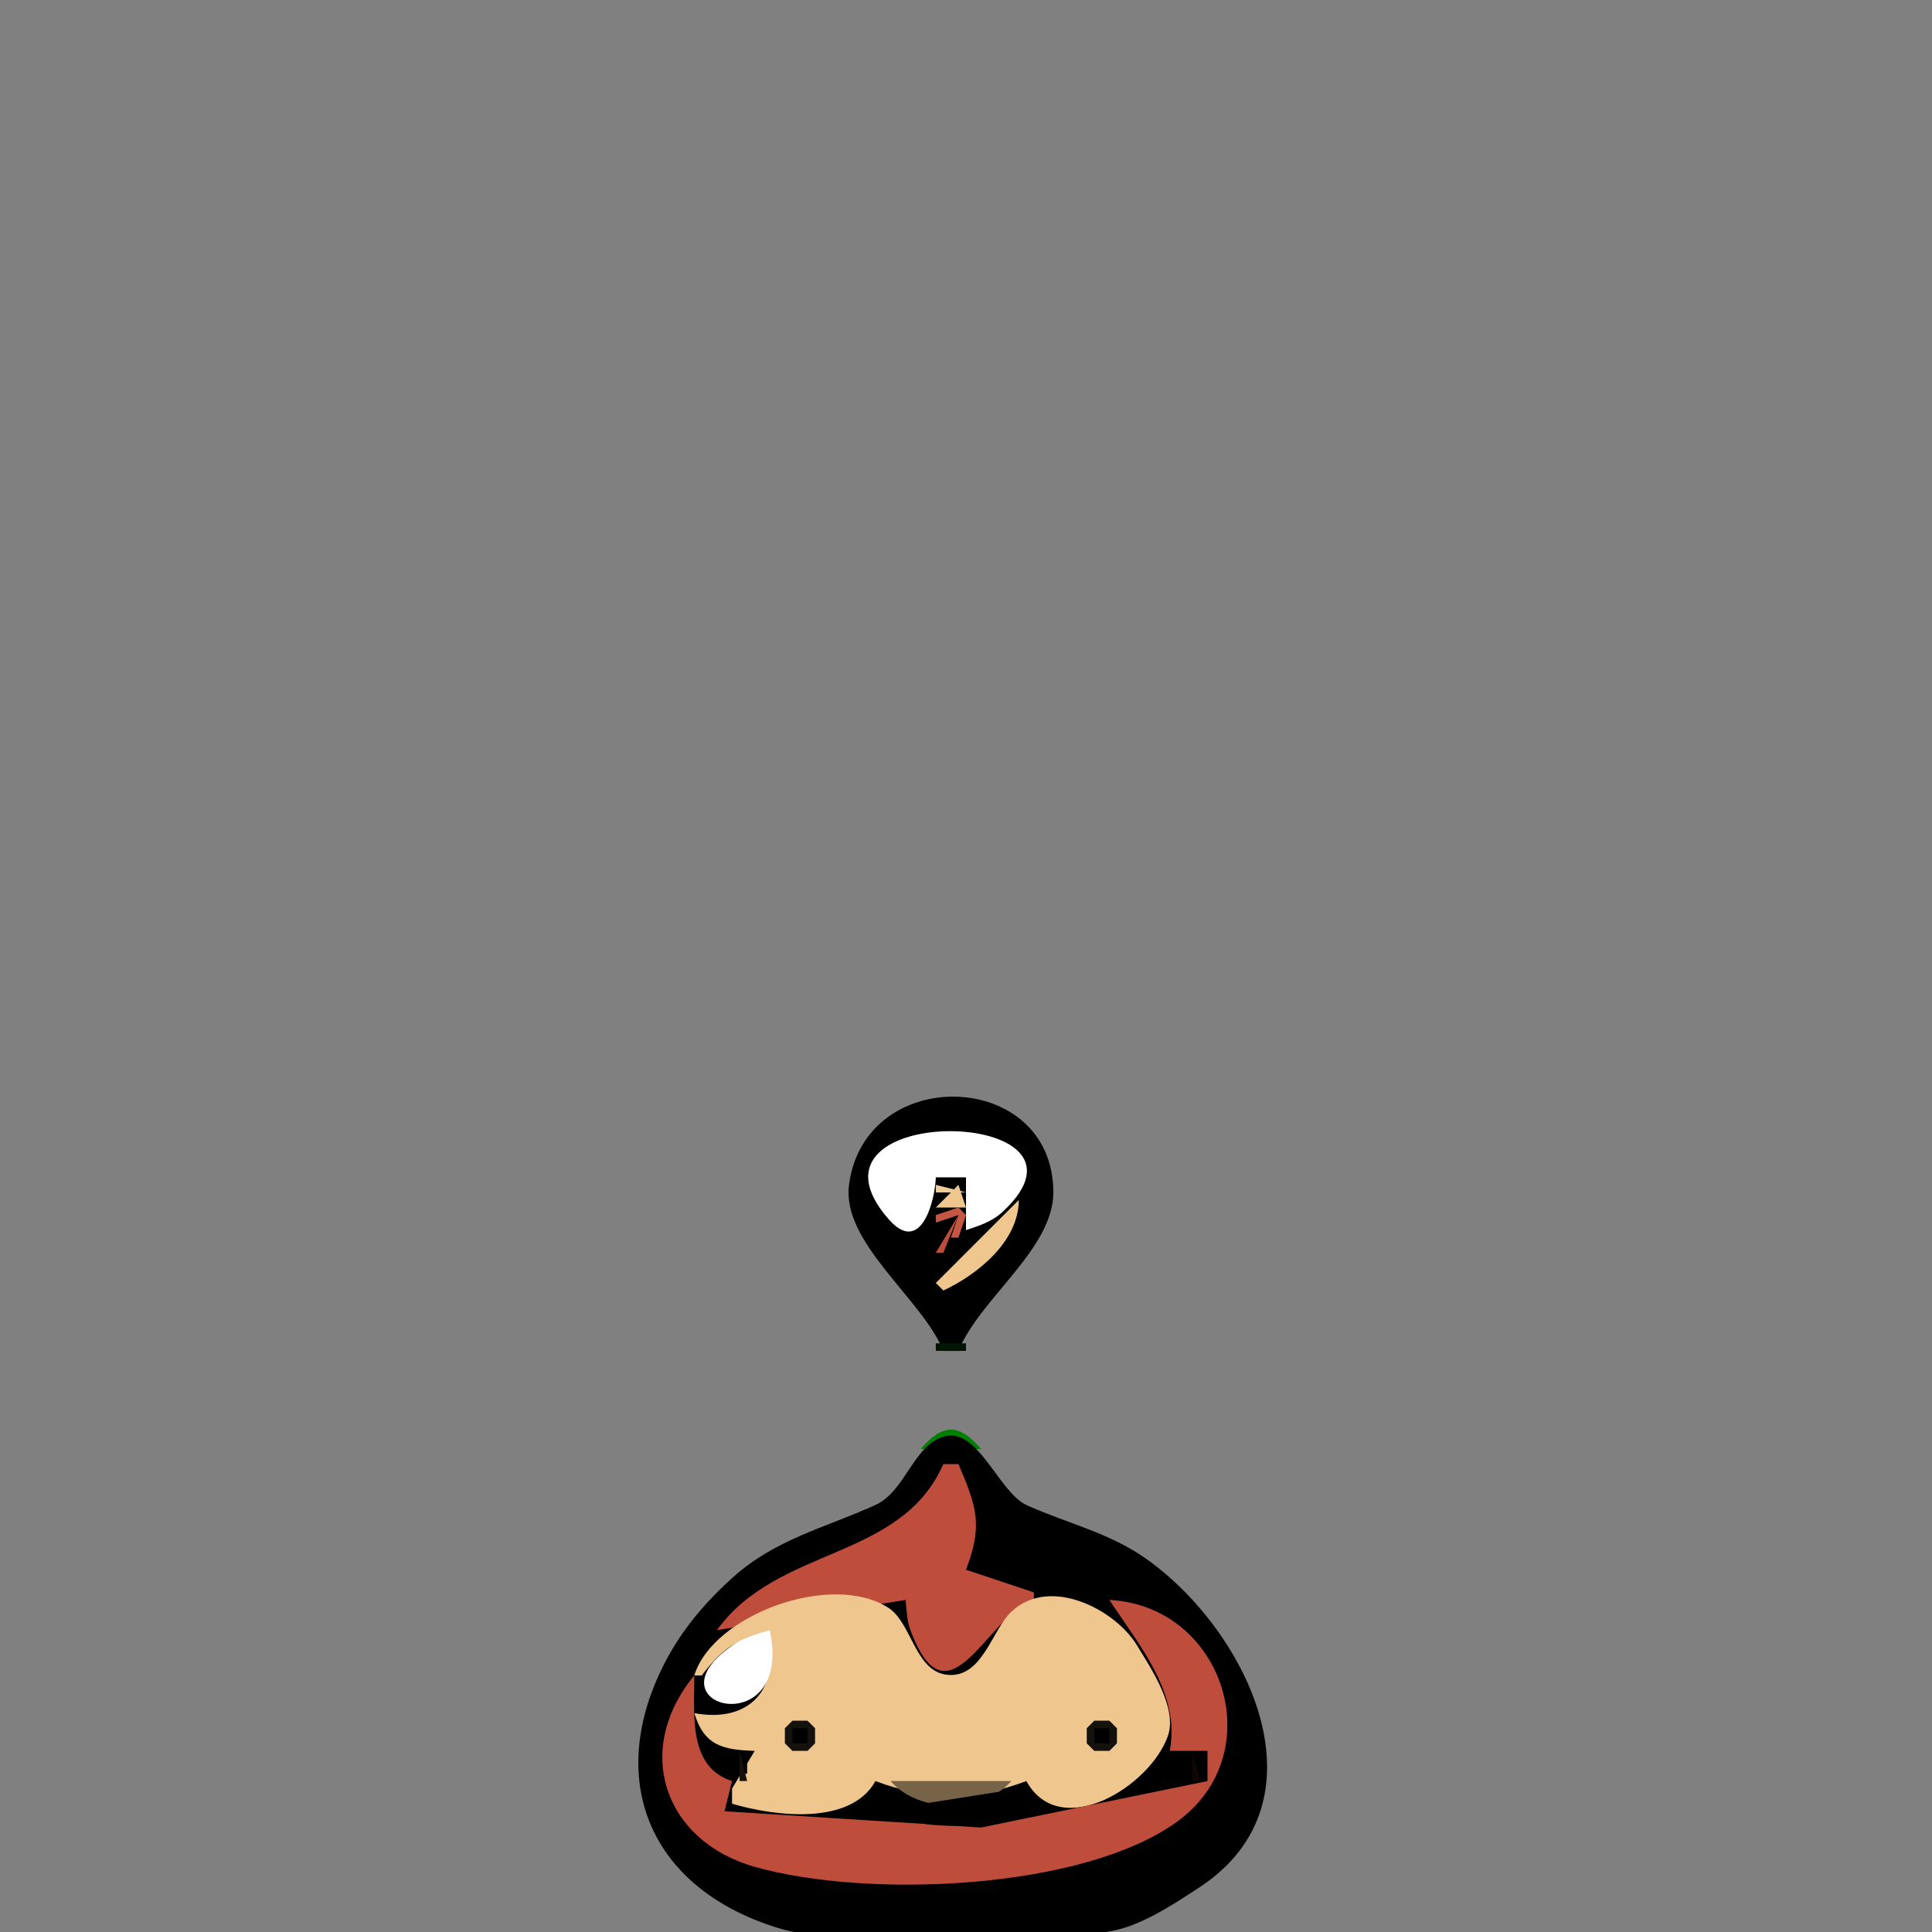 <?xml version='1.0' encoding='utf-8'?>
<ns0:svg xmlns:ns0="http://www.w3.org/2000/svg" width="256" height="256">
<ns0:rect width="100%" height="100%" fill="#808080" stroke="none"/>
<ns0:path style="fill:#00bf00; stroke:none;" d="M122 144L123 145L122 144z" />
<ns0:path style="fill:#003f00; stroke:none;" d="M123 144L124 145L123 144z" />
<ns0:path style="fill:#000000; stroke:none;" d="M125 179L127 179C129.827 172.054 139.573 165.502 139.573 158C139.573 141.656 114.595 140.865 112.499 157C111.502 164.681 122.176 172.059 125 179z" />
<ns0:path style="fill:#003f00; stroke:none;" d="M128 144L129 145L128 144z" />
<ns0:path style="fill:#00bf00; stroke:none;" d="M129 144L130 145L129 144M120 145L121 146L120 145z" />
<ns0:path style="fill:#003f00; stroke:none;" d="M121 145L122 146L121 145M130 145L131 146L130 145z" />
<ns0:path style="fill:#00bf00; stroke:none;" d="M131 145L132 146L131 145z" />
<ns0:path style="fill:#007f00; stroke:none;" d="M119 146L120 147L119 146M132 146L133 147L132 146M118 147L119 148L118 147M133 147L134 148L133 147M117 148L118 149L117 148z" />
<ns0:path style="fill:#3f3f3f; stroke:none;" d="M122 148L123 149L122 148z" />
<ns0:path style="fill:#bfbfbf; stroke:none;" d="M123 148L124 149L123 148z" />
<ns0:path style="fill:#ffffff; stroke:none;" d="M124 156L128 156L128 163C129.807 162.384 131.413 161.909 132.861 160.566C147.998 146.527 103.971 145.798 117.745 161.547C122.011 166.424 123.897 159.16 124 156z" />
<ns0:path style="fill:#bfbfbf; stroke:none;" d="M128 148L129 149L128 148z" />
<ns0:path style="fill:#3f3f3f; stroke:none;" d="M129 148L130 149L129 148z" />
<ns0:path style="fill:#007f00; stroke:none;" d="M134 148L135 149L134 148M116 149L117 150L116 149z" />
<ns0:path style="fill:#3f3f3f; stroke:none;" d="M120 149L121 150L120 149z" />
<ns0:path style="fill:#bfbfbf; stroke:none;" d="M121 149L122 150L121 149M130 149L131 150L130 149z" />
<ns0:path style="fill:#3f3f3f; stroke:none;" d="M131 149L132 150L131 149z" />
<ns0:path style="fill:#007f00; stroke:none;" d="M135 149L136 150L135 149M115 150L116 151L115 150z" />
<ns0:path style="fill:#7f7f7f; stroke:none;" d="M119 150L120 151L119 150M132 150L133 151L132 150z" />
<ns0:path style="fill:#007f00; stroke:none;" d="M136 150L137 151L136 150M114 151L115 152L114 151z" />
<ns0:path style="fill:#7f7f7f; stroke:none;" d="M118 151L119 152L118 151M133 151L134 152L133 151z" />
<ns0:path style="fill:#007f00; stroke:none;" d="M137 151L138 152L137 151z" />
<ns0:path style="fill:#00bf00; stroke:none;" d="M113 152L114 153L113 152z" />
<ns0:path style="fill:#3f3f3f; stroke:none;" d="M117 152L118 153L117 152M134 152L135 153L134 152z" />
<ns0:path style="fill:#00bf00; stroke:none;" d="M138 152L139 153L138 152z" />
<ns0:path style="fill:#003f00; stroke:none;" d="M113 153L114 154L113 153z" />
<ns0:path style="fill:#bfbfbf; stroke:none;" d="M117 153L118 154L117 153M134 153L135 154L134 153z" />
<ns0:path style="fill:#003f00; stroke:none;" d="M138 153L139 154L138 153z" />
<ns0:path style="fill:#00bf00; stroke:none;" d="M112 154L113 155L112 154z" />
<ns0:path style="fill:#3f3f3f; stroke:none;" d="M116 154L117 155L116 154M135 154L136 155L135 154z" />
<ns0:path style="fill:#00bf00; stroke:none;" d="M139 154L140 155L139 154z" />
<ns0:path style="fill:#003f00; stroke:none;" d="M112 155L113 156L112 155z" />
<ns0:path style="fill:#bfbfbf; stroke:none;" d="M116 155L117 156L116 155M135 155L136 156L135 155z" />
<ns0:path style="fill:#003f00; stroke:none;" d="M139 155L140 156L139 155z" />
<ns0:path style="fill:#f9ecda; stroke:none;" d="M124 156L125 157L124 156z" />
<ns0:path style="fill:#efcb98; stroke:none;" d="M124 157L124 158L128 158L124 157z" />
<ns0:path style="fill:#f9ecda; stroke:none;" d="M127 156L128 157L127 156z" />
<ns0:path style="fill:#eec68e; stroke:none;" d="M124 160L128 160L127 157L124 160z" />
<ns0:path style="fill:#f6e2c6; stroke:none;" d="M135 158L132 162L135 158z" />
<ns0:path style="fill:#eec68e; stroke:none;" d="M135 159L124 170L125 171C129.592 168.857 134.989 164.459 135 159z" />
<ns0:path style="fill:#003f00; stroke:none;" d="M112 160L113 161L112 160z" />
<ns0:path style="fill:#bfbfbf; stroke:none;" d="M116 160L117 161L116 160z" />
<ns0:path style="fill:#de9f73; stroke:none;" d="M124 160L125 161L124 160z" />
<ns0:path style="fill:#c35743; stroke:none;" d="M124 161L124 162L127 161L126 164L127 164L128 161L127 160L124 161z" />
<ns0:path style="fill:#de9f73; stroke:none;" d="M127 160L128 161L127 160z" />
<ns0:path style="fill:#b2946a; stroke:none;" d="M135 160L136 161L135 160z" />
<ns0:path style="fill:#003f00; stroke:none;" d="M139 160L140 161L139 160z" />
<ns0:path style="fill:#00bf00; stroke:none;" d="M112 161L113 162L112 161z" />
<ns0:path style="fill:#3f3f3f; stroke:none;" d="M116 161L117 162L116 161z" />
<ns0:path style="fill:#bf4d3c; stroke:none;" d="M124 166L125 166L127 161L124 166z" />
<ns0:path style="fill:#3b3123; stroke:none;" d="M135 161L136 162L135 161z" />
<ns0:path style="fill:#00bf00; stroke:none;" d="M139 161L140 162L139 161z" />
<ns0:path style="fill:#003f00; stroke:none;" d="M113 162L114 163L113 162z" />
<ns0:path style="fill:#aaaaaa; stroke:none;" d="M117 162L118 163L117 162z" />
<ns0:path style="fill:#dfa69d; stroke:none;" d="M123 162L124 163L123 162z" />
<ns0:path style="fill:#faf0e2; stroke:none;" d="M130 162L131 163L130 162z" />
<ns0:path style="fill:#f2d4aa; stroke:none;" d="M131 162L132 163L131 162z" />
<ns0:path style="fill:#b2946a; stroke:none;" d="M134 162L135 163L134 162z" />
<ns0:path style="fill:#003f00; stroke:none;" d="M138 162L139 163L138 162z" />
<ns0:path style="fill:#00bf00; stroke:none;" d="M113 163L114 164L113 163z" />
<ns0:path style="fill:#3f3f3f; stroke:none;" d="M118 163L119 164L118 163z" />
<ns0:path style="fill:#bfbfbf; stroke:none;" d="M119 163L120 164L119 163z" />
<ns0:path style="fill:#dfa69d; stroke:none;" d="M122 163L123 164L122 163z" />
<ns0:path style="fill:#de9f73; stroke:none;" d="M127 163L128 164L127 163z" />
<ns0:path style="fill:#faf0e2; stroke:none;" d="M128 163L129 164L128 163z" />
<ns0:path style="fill:#f2d4aa; stroke:none;" d="M129 163L130 164L129 163z" />
<ns0:path style="fill:#3b3123; stroke:none;" d="M134 163L135 164L134 163z" />
<ns0:path style="fill:#00bf00; stroke:none;" d="M138 163L139 164L138 163z" />
<ns0:path style="fill:#007f00; stroke:none;" d="M114 164L115 165L114 164z" />
<ns0:path style="fill:#ca6b50; stroke:none;" d="M125 164L126 165L125 164z" />
<ns0:path style="fill:#776347; stroke:none;" d="M133 164L134 165L133 164z" />
<ns0:path style="fill:#007f00; stroke:none;" d="M137 164L138 165L137 164M115 165L116 166L115 165z" />
<ns0:path style="fill:#e2a779; stroke:none;" d="M125 165L126 166L125 165z" />
<ns0:path style="fill:#776347; stroke:none;" d="M132 165L133 166L132 165z" />
<ns0:path style="fill:#007f00; stroke:none;" d="M136 165L137 166L136 165M116 166L117 167L116 166z" />
<ns0:path style="fill:#ca6b50; stroke:none;" d="M124 166L125 167L124 166z" />
<ns0:path style="fill:#776347; stroke:none;" d="M131 166L132 167L131 166z" />
<ns0:path style="fill:#007f00; stroke:none;" d="M135 166L136 167L135 166M117 167L118 168L117 167z" />
<ns0:path style="fill:#e2a779; stroke:none;" d="M124 167L125 168L124 167z" />
<ns0:path style="fill:#776347; stroke:none;" d="M130 167L131 168L130 167z" />
<ns0:path style="fill:#007f00; stroke:none;" d="M134 167L135 168L134 167M118 168L119 169L118 168z" />
<ns0:path style="fill:#776347; stroke:none;" d="M129 168L130 169L129 168z" />
<ns0:path style="fill:#007f00; stroke:none;" d="M133 168L134 169L133 168M119 169L120 170L119 169z" />
<ns0:path style="fill:#776347; stroke:none;" d="M128 169L129 170L128 169z" />
<ns0:path style="fill:#007f00; stroke:none;" d="M132 169L133 170L132 169M120 170L121 171L120 170z" />
<ns0:path style="fill:#d8b481; stroke:none;" d="M124 170L126 172L124 170z" />
<ns0:path style="fill:#776347; stroke:none;" d="M127 170L128 171L127 170z" />
<ns0:path style="fill:#007f00; stroke:none;" d="M131 170L132 171L131 170M121 171L122 172L121 171z" />
<ns0:path style="fill:#4c3f2d; stroke:none;" d="M124 171L125 172L124 171z" />
<ns0:path style="fill:#776347; stroke:none;" d="M126 171L127 172L126 171z" />
<ns0:path style="fill:#007f00; stroke:none;" d="M130 171L131 172L130 171z" />
<ns0:path style="fill:#003f00; stroke:none;" d="M122 172L123 173L122 172M129 172L130 173L129 172z" />
<ns0:path style="fill:#00bf00; stroke:none;" d="M122 173L123 174L122 173M129 173L130 174L129 173z" />
<ns0:path style="fill:#003f00; stroke:none;" d="M123 174L124 175L123 174M128 174L129 175L128 174z" />
<ns0:path style="fill:#00bf00; stroke:none;" d="M123 175L124 176L123 175M128 175L129 176L128 175z" />
<ns0:path style="fill:#001600; stroke:none;" d="M124 178L124 179L128 179L128 178L124 178z" />
<ns0:path style="fill:#00ad00; stroke:none;" d="M124 179L125 180L124 179M127 179L128 180L127 179z" />
<ns0:path style="fill:#007f00; stroke:none;" d="M122 192L130 192C127.034 188.571 124.966 188.571 122 192z" />
<ns0:path style="fill:#000000; stroke:none;" d="M125.09 190.346C120.976 191.521 120.018 197.605 115.957 199.44C109.258 202.467 102.672 203.964 97.001 209.105C93.475 212.301 90.491 215.79 88.262 220C80.121 235.38 85.69 250.051 103 255.44C110.864 257.888 121.794 256 130 256C135.889 256 143.337 257.203 149 255.44C152.41 254.378 156.027 251.998 158.999 250.035C176.232 238.649 165.405 216.239 152 206.637C147.035 203.082 141.442 201.88 136.043 199.44C132.334 197.763 129.604 189.056 125.09 190.346z" />
<ns0:path style="fill:#00bf00; stroke:none;" d="M121 192L122 193L121 192z" />
<ns0:path style="fill:#2f130f; stroke:none;" d="M125.667 192.333L126.333 192.667L125.667 192.333z" />
<ns0:path style="fill:#00bf00; stroke:none;" d="M130 192L131 193L130 192z" />
<ns0:path style="fill:#003f00; stroke:none;" d="M121 193L122 194L121 193z" />
<ns0:path style="fill:#8f392d; stroke:none;" d="M125.667 193.333L126.333 193.667L125.667 193.333z" />
<ns0:path style="fill:#003f00; stroke:none;" d="M130 193L131 194L130 193z" />
<ns0:path style="fill:#00bf00; stroke:none;" d="M120 194L121 195L120 194z" />
<ns0:path style="fill:#2f130f; stroke:none;" d="M124 194L125 195L124 194z" />
<ns0:path style="fill:#bf4d3c; stroke:none;" d="M125 194C119.342 206.855 103.091 204.784 95 216L120 212C120.142 213.373 120.16 214.73 120.653 216.044C125.645 229.361 130.821 213.932 137 212L137 211L128 208C130.247 202.085 129.439 199.707 127 194L125 194z" />
<ns0:path style="fill:#2f130f; stroke:none;" d="M127 194L128 195L127 194z" />
<ns0:path style="fill:#00bf00; stroke:none;" d="M131 194L132 195L131 194z" />
<ns0:path style="fill:#003f00; stroke:none;" d="M120 195L121 196L120 195z" />
<ns0:path style="fill:#8f392d; stroke:none;" d="M124 195L125 196L124 195M127 195L128 196L127 195z" />
<ns0:path style="fill:#003f00; stroke:none;" d="M131 195L132 196L131 195z" />
<ns0:path style="fill:#00bf00; stroke:none;" d="M119 196L120 197L119 196z" />
<ns0:path style="fill:#2f130f; stroke:none;" d="M123 196L124 197L123 196M128 196L129 197L128 196z" />
<ns0:path style="fill:#00bf00; stroke:none;" d="M132 196L133 197L132 196z" />
<ns0:path style="fill:#003f00; stroke:none;" d="M119 197L120 198L119 197z" />
<ns0:path style="fill:#8f392d; stroke:none;" d="M123 197L124 198L123 197M128 197L129 198L128 197z" />
<ns0:path style="fill:#003f00; stroke:none;" d="M132 197L133 198L132 197z" />
<ns0:path style="fill:#00aa00; stroke:none;" d="M118 198L119 199L118 198z" />
<ns0:path style="fill:#2f130f; stroke:none;" d="M122 198L123 199L122 198M129 198L130 199L129 198z" />
<ns0:path style="fill:#00aa00; stroke:none;" d="M133 198L134 199L133 198z" />
<ns0:path style="fill:#00bf00; stroke:none;" d="M116 199L117 200L116 199z" />
<ns0:path style="fill:#003f00; stroke:none;" d="M117 199L118 200L117 199z" />
<ns0:path style="fill:#8f392d; stroke:none;" d="M122 199L123 200L122 199M129 199L130 200L129 199z" />
<ns0:path style="fill:#003f00; stroke:none;" d="M134 199L135 200L134 199z" />
<ns0:path style="fill:#00bf00; stroke:none;" d="M135 199L136 200L135 199M110 200L111 201L110 200z" />
<ns0:path style="fill:#003f00; stroke:none;" d="M111 200L112 201L111 200z" />
<ns0:path style="fill:#5f261e; stroke:none;" d="M121 200L122 201L121 200M130 200L131 201L130 200z" />
<ns0:path style="fill:#003f00; stroke:none;" d="M140 200L141 201L140 200z" />
<ns0:path style="fill:#00bf00; stroke:none;" d="M141 200L142 201L141 200M108 201L109 202L108 201z" />
<ns0:path style="fill:#003f00; stroke:none;" d="M109 201L110 202L109 201z" />
<ns0:path style="fill:#5f261e; stroke:none;" d="M120 201L121 202L120 201M131.333 201.667L131.667 202.333L131.333 201.667z" />
<ns0:path style="fill:#003f00; stroke:none;" d="M142 201L143 202L142 201z" />
<ns0:path style="fill:#00bf00; stroke:none;" d="M143 201L144 202L143 201M106 202L107 203L106 202z" />
<ns0:path style="fill:#003f00; stroke:none;" d="M107 202L108 203L107 202z" />
<ns0:path style="fill:#2f130f; stroke:none;" d="M118 202L119 203L118 202z" />
<ns0:path style="fill:#8f392d; stroke:none;" d="M119 202L120 203L119 202z" />
<ns0:path style="fill:#003f00; stroke:none;" d="M144 202L145 203L144 202z" />
<ns0:path style="fill:#00bf00; stroke:none;" d="M145 202L146 203L145 202M104 203L105 204L104 203z" />
<ns0:path style="fill:#003f00; stroke:none;" d="M105 203L106 204L105 203z" />
<ns0:path style="fill:#2f130f; stroke:none;" d="M116 203L117 204L116 203z" />
<ns0:path style="fill:#8f392d; stroke:none;" d="M117 203L118 204L117 203z" />
<ns0:path style="fill:#5f261e; stroke:none;" d="M130 203L131 204L130 203z" />
<ns0:path style="fill:#003f00; stroke:none;" d="M146 203L147 204L146 203z" />
<ns0:path style="fill:#00bf00; stroke:none;" d="M147 203L148 204L147 203M102 204L103 205L102 204z" />
<ns0:path style="fill:#003f00; stroke:none;" d="M103 204L104 205L103 204z" />
<ns0:path style="fill:#2f130f; stroke:none;" d="M110 204L111 205L110 204z" />
<ns0:path style="fill:#8f392d; stroke:none;" d="M111 204L112 205L111 204z" />
<ns0:path style="fill:#5f261e; stroke:none;" d="M129 204L130 205L129 204z" />
<ns0:path style="fill:#003f00; stroke:none;" d="M148 204L149 205L148 204z" />
<ns0:path style="fill:#00bf00; stroke:none;" d="M149 204L150 205L149 204M100 205L101 206L100 205z" />
<ns0:path style="fill:#003f00; stroke:none;" d="M101 205L102 206L101 205z" />
<ns0:path style="fill:#2f130f; stroke:none;" d="M108 205L109 206L108 205z" />
<ns0:path style="fill:#8f392d; stroke:none;" d="M109 205L110 206L109 205z" />
<ns0:path style="fill:#5f261e; stroke:none;" d="M128 205L129 206L128 205z" />
<ns0:path style="fill:#003f00; stroke:none;" d="M150 205L151 206L150 205z" />
<ns0:path style="fill:#00bf00; stroke:none;" d="M151 205L152 206L151 205z" />
<ns0:path style="fill:#007f00; stroke:none;" d="M99 206L100 207L99 206z" />
<ns0:path style="fill:#2f130f; stroke:none;" d="M106 206L107 207L106 206z" />
<ns0:path style="fill:#8f392d; stroke:none;" d="M107 206L108 207L107 206z" />
<ns0:path style="fill:#110605; stroke:none;" d="M128 206L130 208L128 206z" />
<ns0:path style="fill:#007f00; stroke:none;" d="M152 206L153 207L152 206M98 207L99 208L98 207z" />
<ns0:path style="fill:#2f130f; stroke:none;" d="M104 207L105 208L104 207z" />
<ns0:path style="fill:#8f392d; stroke:none;" d="M105 207L106 208L105 207z" />
<ns0:path style="fill:#813428; stroke:none;" d="M128 207L129 208L128 207z" />
<ns0:path style="fill:#007f00; stroke:none;" d="M153 207L154 208L153 207M97 208L98 209L97 208z" />
<ns0:path style="fill:#2f130f; stroke:none;" d="M102 208L103 209L102 208z" />
<ns0:path style="fill:#8f392d; stroke:none;" d="M103 208L104 209L103 208M132 208L133 209L132 208z" />
<ns0:path style="fill:#2f130f; stroke:none;" d="M133 208L134 209L133 208z" />
<ns0:path style="fill:#007f00; stroke:none;" d="M154 208L155 209L154 208M96 209L97 210L96 209z" />
<ns0:path style="fill:#2f130f; stroke:none;" d="M100 209L101 210L100 209z" />
<ns0:path style="fill:#8f392d; stroke:none;" d="M101 209L102 210L101 209M134 209L135 210L134 209z" />
<ns0:path style="fill:#2f130f; stroke:none;" d="M135 209L136 210L135 209z" />
<ns0:path style="fill:#007f00; stroke:none;" d="M155 209L156 210L155 209M95 210L96 211L95 210z" />
<ns0:path style="fill:#5f261e; stroke:none;" d="M99 210L100 211L99 210M136 210L137 211L136 210z" />
<ns0:path style="fill:#007f00; stroke:none;" d="M156 210L157 211L156 210M94 211L95 212L94 211z" />
<ns0:path style="fill:#5f261e; stroke:none;" d="M98 211L99 212L98 211M137 211L138 212L137 211z" />
<ns0:path style="fill:#007f00; stroke:none;" d="M157 211L158 212L157 211M93 212L94 213L93 212z" />
<ns0:path style="fill:#5f261e; stroke:none;" d="M97 212L98 213L97 212z" />
<ns0:path style="fill:#ca6b50; stroke:none;" d="M102 212L103 213L102 212z" />
<ns0:path style="fill:#e2a779; stroke:none;" d="M103 212L104 213L103 212z" />
<ns0:path style="fill:#eec68e; stroke:none;" d="M92 222L93 222C103.284 208.201 106.731 229.701 92 227C93.303 231.292 95.735 231.861 100 232L97 237L97 239C102.726 240.693 112.74 241.912 116 236C122.754 238.562 129.246 238.562 136 236C140.458 244.084 152.412 236.744 154.759 230C156.044 226.31 152.498 221.039 150.648 218.005C147.716 213.196 139.018 208.754 133.965 213.603C131.484 215.985 130.243 221.944 126 221.944C121.253 221.944 120.951 215.111 117.698 213.028C110.171 208.207 94.465 213.964 92 222z" />
<ns0:path style="fill:#e9bb86; stroke:none;" d="M118 212L120 214L118 212z" />
<ns0:path style="fill:#ce7356; stroke:none;" d="M119 212L120 213L119 212z" />
<ns0:path style="fill:#ca6b50; stroke:none;" d="M133 212L134 213L133 212z" />
<ns0:path style="fill:#d68965; stroke:none;" d="M146 212L150 216L146 212z" />
<ns0:path style="fill:#bf4d3c; stroke:none;" d="M147 212C150.979 218.098 156.43 224.318 155 232L160 232L160 236L130 242.157L96 240L97 236C91.156 234.116 92.014 227.222 92 222C83.825 231.915 88.01 243.96 100 247.363C114.863 251.581 143.441 250.478 155.996 241.363C168.469 232.307 162.168 212.789 147 212z" />
<ns0:path style="fill:#8f392d; stroke:none;" d="M152 212L153 213L152 212z" />
<ns0:path style="fill:#2f130f; stroke:none;" d="M153 212L154 213L153 212z" />
<ns0:path style="fill:#007f00; stroke:none;" d="M158 212L159 213L158 212M92 213L93 214L92 213z" />
<ns0:path style="fill:#5f261e; stroke:none;" d="M96 213L97 214L96 213z" />
<ns0:path style="fill:#ca6b50; stroke:none;" d="M100 213L101 214L100 213z" />
<ns0:path style="fill:#e2a779; stroke:none;" d="M101 213L102 214L101 213M133 213L134 214L133 213z" />
<ns0:path style="fill:#8f392d; stroke:none;" d="M154 213L155 214L154 213z" />
<ns0:path style="fill:#2f130f; stroke:none;" d="M155 213L156 214L155 213z" />
<ns0:path style="fill:#007f00; stroke:none;" d="M159 213L160 214L159 213M91 214L92 215L91 214z" />
<ns0:path style="fill:#5f261e; stroke:none;" d="M95 214L96 215L95 214z" />
<ns0:path style="fill:#ca6b50; stroke:none;" d="M98 214L99 215L98 214z" />
<ns0:path style="fill:#e2a779; stroke:none;" d="M99 214L100 215L99 214z" />
<ns0:path style="fill:#ca6b50; stroke:none;" d="M132 214L133 215L132 214z" />
<ns0:path style="fill:#5f261e; stroke:none;" d="M156 214L157 215L156 214z" />
<ns0:path style="fill:#007f00; stroke:none;" d="M160 214L161 215L160 214M90 215L91 216L90 215z" />
<ns0:path style="fill:#5f261e; stroke:none;" d="M94 215L95 216L94 215z" />
<ns0:path style="fill:#ca6b50; stroke:none;" d="M96 215L97 216L96 215z" />
<ns0:path style="fill:#e2a779; stroke:none;" d="M97 215L98 216L97 215M132 215L133 216L132 215z" />
<ns0:path style="fill:#5f261e; stroke:none;" d="M157 215L158 216L157 215z" />
<ns0:path style="fill:#007f00; stroke:none;" d="M161 215L162 216L161 215z" />
<ns0:path style="fill:#00bf00; stroke:none;" d="M89 216L90 217L89 216z" />
<ns0:path style="fill:#3b3123; stroke:none;" d="M93 216L94 217L93 216z" />
<ns0:path style="fill:#f2d4aa; stroke:none;" d="M98 216L99 217L98 216z" />
<ns0:path style="fill:#faf0e2; stroke:none;" d="M99 216L100 217L99 216z" />
<ns0:path style="fill:#ffffff; stroke:none;" d="M102 216C100.246 216.522 98.618 216.956 97.08 218.01C85.238 226.131 105.248 231.185 102 216z" />
<ns0:path style="fill:#f2d4aa; stroke:none;" d="M102 216L103 217L102 216z" />
<ns0:path style="fill:#ca6b50; stroke:none;" d="M120 216L121 217L120 216M131 216L132 217L131 216M150 216L151 217L150 216z" />
<ns0:path style="fill:#2f130f; stroke:none;" d="M158 216L159 217L158 216z" />
<ns0:path style="fill:#00bf00; stroke:none;" d="M162 216L163 217L162 216z" />
<ns0:path style="fill:#003f00; stroke:none;" d="M89 217L90 218L89 217z" />
<ns0:path style="fill:#b2946a; stroke:none;" d="M93 217L94 218L93 217z" />
<ns0:path style="fill:#f2d4aa; stroke:none;" d="M96 217L97 218L96 217z" />
<ns0:path style="fill:#faf0e2; stroke:none;" d="M97 217L98 218L97 217M102 217L103 218L102 217z" />
<ns0:path style="fill:#e2a779; stroke:none;" d="M120 217L121 218L120 217M131 217L132 218L131 217M150 217L151 218L150 217z" />
<ns0:path style="fill:#8f392d; stroke:none;" d="M158 217L159 218L158 217z" />
<ns0:path style="fill:#003f00; stroke:none;" d="M162 217L163 218L162 217z" />
<ns0:path style="fill:#00bf00; stroke:none;" d="M88 218L89 219L88 218z" />
<ns0:path style="fill:#3b3123; stroke:none;" d="M92 218L93 219L92 218z" />
<ns0:path style="fill:#f6e2c6; stroke:none;" d="M95 218L96 219L95 218z" />
<ns0:path style="fill:#f2d4aa; stroke:none;" d="M103 218L104 219L103 218z" />
<ns0:path style="fill:#ca6b50; stroke:none;" d="M121 218L122 219L121 218M130 218L131 219L130 218M151 218L152 219L151 218z" />
<ns0:path style="fill:#2f130f; stroke:none;" d="M159 218L160 219L159 218z" />
<ns0:path style="fill:#00bf00; stroke:none;" d="M163 218L164 219L163 218z" />
<ns0:path style="fill:#003f00; stroke:none;" d="M88 219L89 220L88 219z" />
<ns0:path style="fill:#b2946a; stroke:none;" d="M92 219L93 220L92 219z" />
<ns0:path style="fill:#f6e2c6; stroke:none;" d="M94 219L95 220L94 219z" />
<ns0:path style="fill:#faf0e2; stroke:none;" d="M103.333 219.667L103.667 220.333L103.333 219.667z" />
<ns0:path style="fill:#e2a779; stroke:none;" d="M121 219L122 220L121 219M130 219L131 220L130 219M151 219L152 220L151 219z" />
<ns0:path style="fill:#8f392d; stroke:none;" d="M159 219L160 220L159 219z" />
<ns0:path style="fill:#003f00; stroke:none;" d="M163 219L164 220L163 219z" />
<ns0:path style="fill:#00bf00; stroke:none;" d="M87 220L88 221L87 220z" />
<ns0:path style="fill:#2f130f; stroke:none;" d="M91 220L92 221L91 220z" />
<ns0:path style="fill:#f2d4aa; stroke:none;" d="M93 220L94 221L93 220z" />
<ns0:path style="fill:#d68965; stroke:none;" d="M122 220L123 221L122 220M129 220L130 221L129 220z" />
<ns0:path style="fill:#ca6b50; stroke:none;" d="M152 220L153 221L152 220z" />
<ns0:path style="fill:#2f130f; stroke:none;" d="M160 220L161 221L160 220z" />
<ns0:path style="fill:#00bf00; stroke:none;" d="M164 220L165 221L164 220z" />
<ns0:path style="fill:#003f00; stroke:none;" d="M87 221L88 222L87 221z" />
<ns0:path style="fill:#8f392d; stroke:none;" d="M91 221L92 222L91 221z" />
<ns0:path style="fill:#faf0e2; stroke:none;" d="M93 221L94 222L93 221z" />
<ns0:path style="fill:#f2d4aa; stroke:none;" d="M103 221L104 222L103 221z" />
<ns0:path style="fill:#d68965; stroke:none;" d="M123 221L124 222L123 221M128 221L129 222L128 221z" />
<ns0:path style="fill:#e2a779; stroke:none;" d="M152 221L153 222L152 221z" />
<ns0:path style="fill:#8f392d; stroke:none;" d="M160 221L161 222L160 221z" />
<ns0:path style="fill:#003f00; stroke:none;" d="M164 221L165 222L164 221z" />
<ns0:path style="fill:#00bf00; stroke:none;" d="M86 222L87 223L86 222z" />
<ns0:path style="fill:#2f130f; stroke:none;" d="M90 222L91 223L90 222z" />
<ns0:path style="fill:#f2d4aa; stroke:none;" d="M92 222L93 223L92 222z" />
<ns0:path style="fill:#faf0e2; stroke:none;" d="M102 222L103 223L102 222z" />
<ns0:path style="fill:#d68965; stroke:none;" d="M124 222L125 223L124 222M127 222L128 223L127 222z" />
<ns0:path style="fill:#ca6b50; stroke:none;" d="M153 222L154 223L153 222z" />
<ns0:path style="fill:#2f130f; stroke:none;" d="M161 222L162 223L161 222z" />
<ns0:path style="fill:#00bf00; stroke:none;" d="M165 222L166 223L165 222z" />
<ns0:path style="fill:#003f00; stroke:none;" d="M86 223L87 224L86 223z" />
<ns0:path style="fill:#8f392d; stroke:none;" d="M90 223L91 224L90 223z" />
<ns0:path style="fill:#faf0e2; stroke:none;" d="M92 223L93 224L92 223z" />
<ns0:path style="fill:#f2d4aa; stroke:none;" d="M102 223L103 224L102 223z" />
<ns0:path style="fill:#d68965; stroke:none;" d="M125.667 223.333L126.333 223.667L125.667 223.333z" />
<ns0:path style="fill:#e2a779; stroke:none;" d="M153 223L154 224L153 223z" />
<ns0:path style="fill:#8f392d; stroke:none;" d="M161 223L162 224L161 223z" />
<ns0:path style="fill:#003f00; stroke:none;" d="M165 223L166 224L165 223z" />
<ns0:path style="fill:#00bf00; stroke:none;" d="M85 224L86 225L85 224z" />
<ns0:path style="fill:#2f130f; stroke:none;" d="M89 224L90 225L89 224z" />
<ns0:path style="fill:#f6e2c6; stroke:none;" d="M101 224L102 225L101 224z" />
<ns0:path style="fill:#ca6b50; stroke:none;" d="M154 224L155 225L154 224z" />
<ns0:path style="fill:#2f130f; stroke:none;" d="M162 224L163 225L162 224z" />
<ns0:path style="fill:#00bf00; stroke:none;" d="M166 224L167 225L166 224z" />
<ns0:path style="fill:#003f00; stroke:none;" d="M85 225L86 226L85 225z" />
<ns0:path style="fill:#8f392d; stroke:none;" d="M89 225L90 226L89 225z" />
<ns0:path style="fill:#f6e2c6; stroke:none;" d="M100 225L101 226L100 225z" />
<ns0:path style="fill:#e2a779; stroke:none;" d="M154 225L155 226L154 225z" />
<ns0:path style="fill:#8f392d; stroke:none;" d="M162 225L163 226L162 225z" />
<ns0:path style="fill:#003f00; stroke:none;" d="M166 225L167 226L166 225z" />
<ns0:path style="fill:#00bf00; stroke:none;" d="M84 226L85 227L84 226z" />
<ns0:path style="fill:#2f130f; stroke:none;" d="M88 226L89 227L88 226z" />
<ns0:path style="fill:#f6e2c6; stroke:none;" d="M92 226L93 227L92 226z" />
<ns0:path style="fill:#faf0e2; stroke:none;" d="M98 226L99 227L98 226z" />
<ns0:path style="fill:#f2d4aa; stroke:none;" d="M99 226L100 227L99 226z" />
<ns0:path style="fill:#ca6b50; stroke:none;" d="M155 226L156 227L155 226z" />
<ns0:path style="fill:#2f130f; stroke:none;" d="M163 226L164 227L163 226z" />
<ns0:path style="fill:#00bf00; stroke:none;" d="M167 226L168 227L167 226z" />
<ns0:path style="fill:#003f00; stroke:none;" d="M84 227L85 228L84 227z" />
<ns0:path style="fill:#8f392d; stroke:none;" d="M88 227L89 228L88 227z" />
<ns0:path style="fill:#f6e2c6; stroke:none;" d="M93 227L94 228L93 227z" />
<ns0:path style="fill:#faf0e2; stroke:none;" d="M96 227L97 228L96 227z" />
<ns0:path style="fill:#f2d4aa; stroke:none;" d="M97 227L98 228L97 227z" />
<ns0:path style="fill:#e2a779; stroke:none;" d="M155 227L156 228L155 227z" />
<ns0:path style="fill:#8f392d; stroke:none;" d="M163 227L164 228L163 227z" />
<ns0:path style="fill:#003f00; stroke:none;" d="M167 227L168 228L167 227z" />
<ns0:path style="fill:#a18660; stroke:none;" d="M104 228L105 229L104 228z" />
<ns0:path style="fill:#15110c; stroke:none;" d="M105 228L104 229L104 231L105 232L107 232L108 231L108 229L107 228L105 228z" />
<ns0:path style="fill:#a18660; stroke:none;" d="M107 228L108 229L107 228M144 228L145 229L144 228z" />
<ns0:path style="fill:#15110c; stroke:none;" d="M145 228L144 229L144 231L145 232L147 232L148 231L148 229L147 228L145 228z" />
<ns0:path style="fill:#a18660; stroke:none;" d="M147 228L148 229L147 228z" />
<ns0:path style="fill:#000000; stroke:none;" d="M105 229L105 231L107 231L107 229L105 229M145 229L145 231L147 231L147 229L145 229z" />
<ns0:path style="fill:#d68965; stroke:none;" d="M92 230L93 231L92 230M155 230L156 231L155 230M93 231L94 232L93 231z" />
<ns0:path style="fill:#a18660; stroke:none;" d="M104 231L105 232L104 231M107 231L108 232L107 231M144 231L145 232L144 231M147 231L148 232L147 231z" />
<ns0:path style="fill:#d68965; stroke:none;" d="M154 231L155 232L154 231z" />
<ns0:path style="fill:#2f130f; stroke:none;" d="M92 232L93 233L92 232z" />
<ns0:path style="fill:#000000; stroke:none;" d="M93 232C94.328 235.302 95.566 235.803 99 235L99 233L93 232z" />
<ns0:path style="fill:#15110c; stroke:none;" d="M98 232L98 236L99 236L98 232z" />
<ns0:path style="fill:#a18660; stroke:none;" d="M99 232L100 233L99 232z" />
<ns0:path style="fill:#776347; stroke:none;" d="M153 232L152 234L153 232z" />
<ns0:path style="fill:#000000; stroke:none;" d="M152 236L159 235L159 233C155.382 232.19 153.806 232.728 152 236z" />
<ns0:path style="fill:#110605; stroke:none;" d="M158 232L158 236L159 236L158 232z" />
<ns0:path style="fill:#813428; stroke:none;" d="M159 232L160 233L159 232z" />
<ns0:path style="fill:#8f392d; stroke:none;" d="M163 232L164 233L163 232M92 233L93 234L92 233z" />
<ns0:path style="fill:#2f130f; stroke:none;" d="M163 233L164 234L163 233M93 234L94 235L93 234z" />
<ns0:path style="fill:#d68965; stroke:none;" d="M151 234L152 235L151 234z" />
<ns0:path style="fill:#8f392d; stroke:none;" d="M162 234L163 235L162 234M93 235L94 236L93 235z" />
<ns0:path style="fill:#a18660; stroke:none;" d="M99 235L100 236L99 235z" />
<ns0:path style="fill:#d68965; stroke:none;" d="M150 235L151 236L150 235z" />
<ns0:path style="fill:#813428; stroke:none;" d="M159 235L160 236L159 235z" />
<ns0:path style="fill:#2f130f; stroke:none;" d="M162 235L163 236L162 235z" />
<ns0:path style="fill:#d68965; stroke:none;" d="M97 236L98 237L97 236z" />
<ns0:path style="fill:#a18660; stroke:none;" d="M116 236L117 237L116 236z" />
<ns0:path style="fill:#15110c; stroke:none;" d="M117 236L116 238L117 236z" />
<ns0:path style="fill:#776347; stroke:none;" d="M118 236C121.739 240.325 130.261 240.325 134 236L118 236z" />
<ns0:path style="fill:#15110c; stroke:none;" d="M134 236L136 238L134 236z" />
<ns0:path style="fill:#a18660; stroke:none;" d="M135 236L136 237L135 236z" />
<ns0:path style="fill:#d68965; stroke:none;" d="M149 236L150 237L149 236z" />
<ns0:path style="fill:#5f261e; stroke:none;" d="M161 236L162 237L161 236z" />
<ns0:path style="fill:#d68965; stroke:none;" d="M96 237L97 238L96 237z" />
<ns0:path style="fill:#000000; stroke:none;" d="M116 240C122.754 242.562 129.246 242.562 136 240L135 237L116 240z" />
<ns0:path style="fill:#d68965; stroke:none;" d="M148 237L149 238L148 237z" />
<ns0:path style="fill:#5f261e; stroke:none;" d="M160 237L161 238L160 237z" />
<ns0:path style="fill:#e9bb86; stroke:none;" d="M96 238L98 240L96 238z" />
<ns0:path style="fill:#d68965; stroke:none;" d="M115 238L116 239L115 238M136 238L137 239L136 238z" />
<ns0:path style="fill:#e2a779; stroke:none;" d="M146 238L147 239L146 238z" />
<ns0:path style="fill:#ca6b50; stroke:none;" d="M147 238L148 239L147 238z" />
<ns0:path style="fill:#5f261e; stroke:none;" d="M159 238L160 239L159 238z" />
<ns0:path style="fill:#ce7356; stroke:none;" d="M96 239L97 240L96 239z" />
<ns0:path style="fill:#d68965; stroke:none;" d="M114 239L115 240L114 239M137 239L138 240L137 239z" />
<ns0:path style="fill:#e2a779; stroke:none;" d="M144 239L145 240L144 239z" />
<ns0:path style="fill:#ca6b50; stroke:none;" d="M145 239L146 240L145 239z" />
<ns0:path style="fill:#5f261e; stroke:none;" d="M158 239L159 240L158 239z" />
<ns0:path style="fill:#003f00; stroke:none;" d="M84 240L85 241L84 240z" />
<ns0:path style="fill:#8f392d; stroke:none;" d="M88 240L89 241L88 240z" />
<ns0:path style="fill:#5f261e; stroke:none;" d="M118 240L119 241L118 240M125.667 240.333L126.333 240.667L125.667 240.333M133 240L134 241L133 240M157 240L158 241L157 240z" />
<ns0:path style="fill:#003f00; stroke:none;" d="M167 240L168 241L167 240z" />
<ns0:path style="fill:#00bf00; stroke:none;" d="M84 241L85 242L84 241z" />
<ns0:path style="fill:#2f130f; stroke:none;" d="M88 241L89 242L88 241z" />
<ns0:path style="fill:#5f261e; stroke:none;" d="M119 241L120 242L119 241M124 241L125 242L124 241M127 241L128 242L127 241M132 241L133 242L132 241M156 241L157 242L156 241z" />
<ns0:path style="fill:#00bf00; stroke:none;" d="M167 241L168 242L167 241z" />
<ns0:path style="fill:#003f00; stroke:none;" d="M85 242L86 243L85 242z" />
<ns0:path style="fill:#7f3328; stroke:none;" d="M89 242L90 243L89 242z" />
<ns0:path style="fill:#5f261e; stroke:none;" d="M120 242L121 243L120 242M123 242L124 243L123 242M128 242L129 243L128 242M131 242L132 243L131 242z" />
<ns0:path style="fill:#8f392d; stroke:none;" d="M154 242L155 243L154 242z" />
<ns0:path style="fill:#2f130f; stroke:none;" d="M155 242L156 243L155 242z" />
<ns0:path style="fill:#003f00; stroke:none;" d="M166 242L167 243L166 242z" />
<ns0:path style="fill:#00bf00; stroke:none;" d="M85 243L86 244L85 243z" />
<ns0:path style="fill:#2f130f; stroke:none;" d="M90 243L91 244L90 243z" />
<ns0:path style="fill:#8f392d; stroke:none;" d="M91 243L92 244L91 243z" />
<ns0:path style="fill:#5f261e; stroke:none;" d="M121.667 243.333L122.333 243.667L121.667 243.333M129.667 243.333L130.333 243.667L129.667 243.333z" />
<ns0:path style="fill:#8f392d; stroke:none;" d="M152 243L153 244L152 243z" />
<ns0:path style="fill:#2f130f; stroke:none;" d="M153 243L154 244L153 243z" />
<ns0:path style="fill:#00bf00; stroke:none;" d="M166 243L167 244L166 243z" />
<ns0:path style="fill:#007f00; stroke:none;" d="M86 244L87 245L86 244z" />
<ns0:path style="fill:#2f130f; stroke:none;" d="M92 244L93 245L92 244z" />
<ns0:path style="fill:#8f392d; stroke:none;" d="M93 244L94 245L93 244M150 244L151 245L150 244z" />
<ns0:path style="fill:#2f130f; stroke:none;" d="M151 244L152 245L151 244z" />
<ns0:path style="fill:#007f00; stroke:none;" d="M165 244L166 245L165 244M87 245L88 246L87 245z" />
<ns0:path style="fill:#2f130f; stroke:none;" d="M94 245L95 246L94 245z" />
<ns0:path style="fill:#8f392d; stroke:none;" d="M95 245L96 246L95 245M148 245L149 246L148 245z" />
<ns0:path style="fill:#2f130f; stroke:none;" d="M149 245L150 246L149 245z" />
<ns0:path style="fill:#007f00; stroke:none;" d="M164 245L165 246L164 245M88 246L89 247L88 246z" />
<ns0:path style="fill:#2f130f; stroke:none;" d="M96 246L97 247L96 246z" />
<ns0:path style="fill:#8f392d; stroke:none;" d="M97 246L98 247L97 246M146 246L147 247L146 246z" />
<ns0:path style="fill:#2f130f; stroke:none;" d="M147 246L148 247L147 246z" />
<ns0:path style="fill:#007f00; stroke:none;" d="M163 246L164 247L163 246M89 247L90 248L89 247z" />
<ns0:path style="fill:#2f130f; stroke:none;" d="M98 247L99 248L98 247z" />
<ns0:path style="fill:#8f392d; stroke:none;" d="M99 247L100 248L99 247M144 247L145 248L144 247z" />
<ns0:path style="fill:#2f130f; stroke:none;" d="M145 247L146 248L145 247z" />
<ns0:path style="fill:#007f00; stroke:none;" d="M162 247L163 248L162 247M90 248L91 249L90 248M161 248L162 249L161 248M91 249L92 250L91 249M160 249L161 250L160 249z" />
<ns0:path style="fill:#00bf00; stroke:none;" d="M92 250L93 251L92 250z" />
<ns0:path style="fill:#003f00; stroke:none;" d="M93 250L94 251L93 250M158 250L159 251L158 250z" />
<ns0:path style="fill:#00bf00; stroke:none;" d="M159 250L160 251L159 250M94 251L95 252L94 251z" />
<ns0:path style="fill:#003f00; stroke:none;" d="M95 251L96 252L95 251M156 251L157 252L156 251z" />
<ns0:path style="fill:#00bf00; stroke:none;" d="M157 251L158 252L157 251M96 252L97 253L96 252z" />
<ns0:path style="fill:#003f00; stroke:none;" d="M97 252L98 253L97 252M154 252L155 253L154 252z" />
<ns0:path style="fill:#00bf00; stroke:none;" d="M155 252L156 253L155 252M98 253L99 254L98 253z" />
<ns0:path style="fill:#003f00; stroke:none;" d="M99 253L100 254L99 253M152 253L153 254L152 253z" />
<ns0:path style="fill:#00bf00; stroke:none;" d="M153 253L154 254L153 253z" />
<ns0:path style="fill:#007f00; stroke:none;" d="M100 254L101 255L100 254M151 254L152 255L151 254M101 255L102 256L101 255M150 255L151 256L150 255z" />
</ns0:svg>